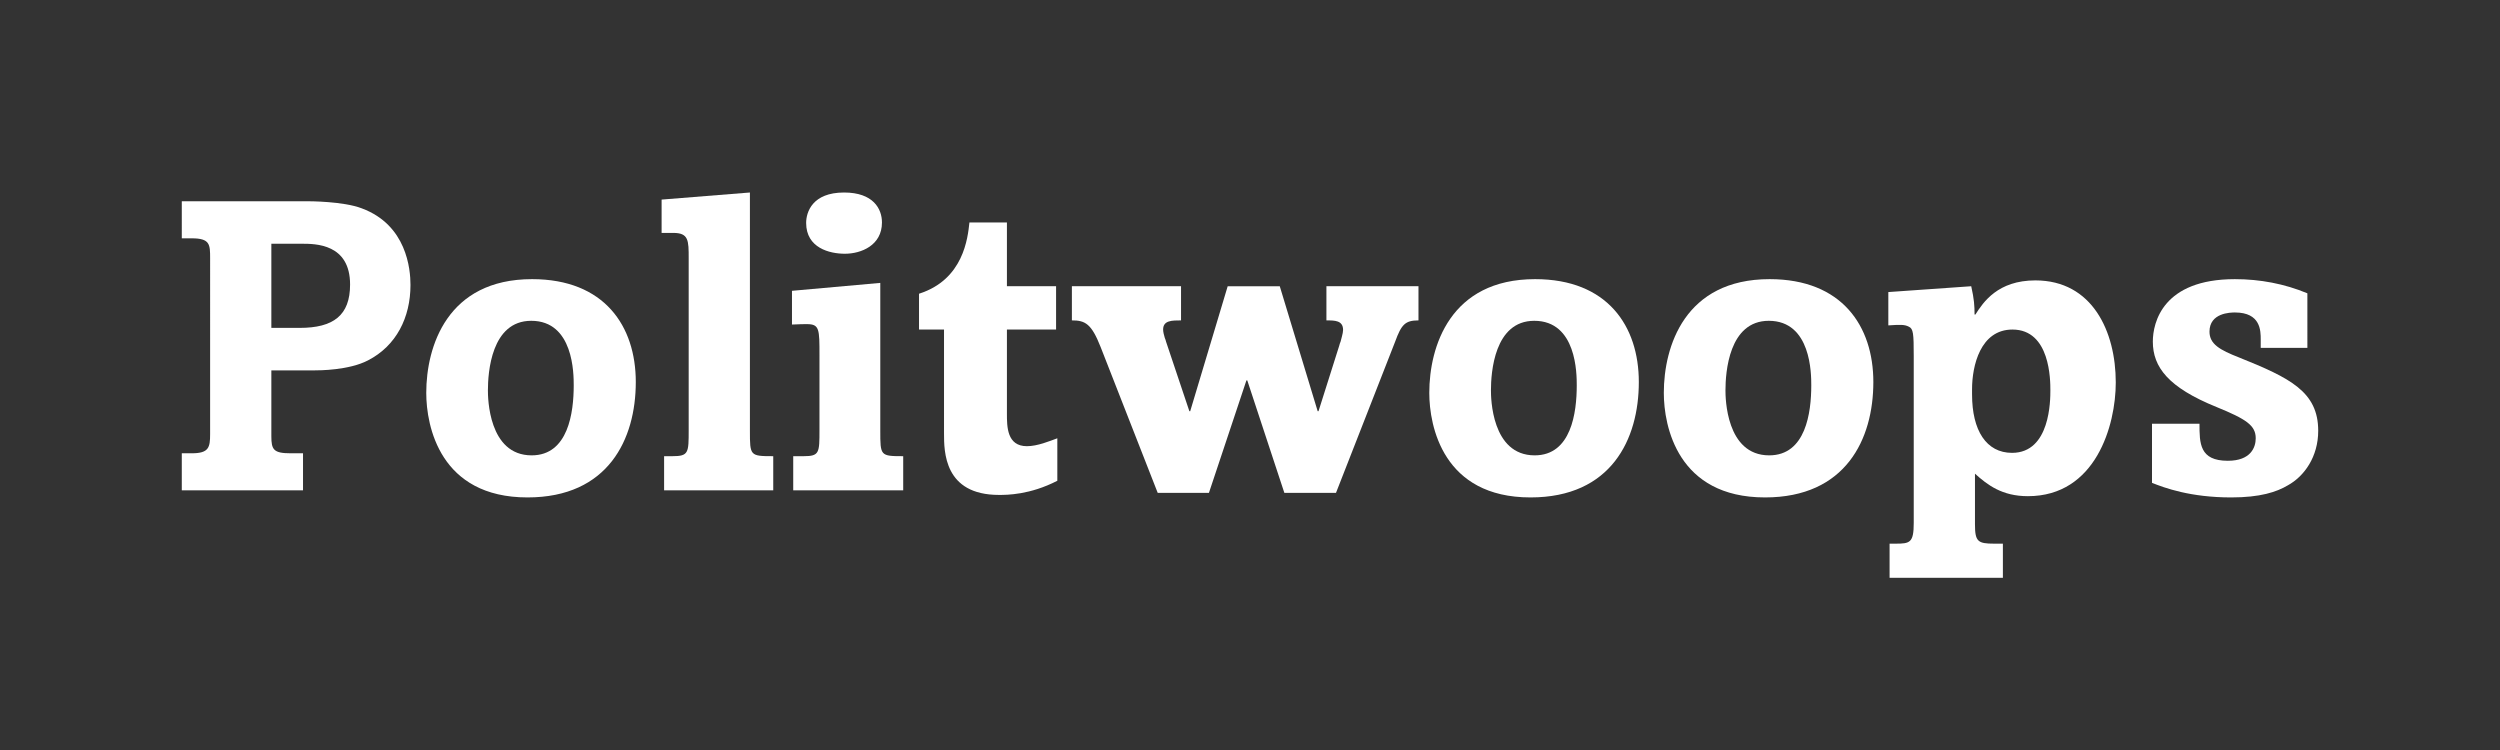 <?xml version="1.0" encoding="utf-8"?>
<!-- Generator: Adobe Illustrator 17.1.0, SVG Export Plug-In . SVG Version: 6.00 Build 0)  -->
<!DOCTYPE svg PUBLIC "-//W3C//DTD SVG 1.1//EN" "http://www.w3.org/Graphics/SVG/1.1/DTD/svg11.dtd">
<svg version="1.1" id="Politwoops" xmlns="http://www.w3.org/2000/svg" xmlns:xlink="http://www.w3.org/1999/xlink" x="0px" y="0px"
	 viewBox="0 0 500 150" enable-background="new 0 0 500 150" xml:space="preserve">
<rect x="0" y="0" width="500" height="150" fill="#333333" stroke="none"/>
<g>
	<path fill="#FFFFFF" d="M36.358,40.25h25.16c0.25,0,7.165,0,10.831,1.417c8.998,3.333,9.748,12.164,9.748,15.33
		c0,6.499-2.833,12.164-8.498,15.08c-3.833,2-9.831,2-10.748,2H54.27v13.163c0,2.666,0.417,3.416,3.833,3.416h2.5v7.415H36.358
		v-7.415h2c3.416,0,3.666-1.166,3.666-3.832V51.664c0-2.75,0-3.999-3.666-3.999h-2V40.25z M54.27,65.577h5.665
		c6.749,0,10.081-2.499,10.081-8.665c0-8.165-6.915-8.165-9.664-8.165H54.27V65.577z"/>
	<path fill="#FFFFFF" d="M105.497,99.485c-17.496,0-20.245-14.246-20.245-20.911c0-9.248,4.166-22.745,21.162-22.745
		c14.496,0,20.745,9.415,20.745,20.579C127.158,87.822,121.659,99.485,105.497,99.485z M106.246,64.161
		c-7.998,0-8.664,10.331-8.664,13.913c0,1.416,0.083,12.997,8.748,12.997c7.332,0,8.415-8.581,8.415-13.997
		C114.744,74.825,114.744,64.161,106.246,64.161z"/>
	<path fill="#FFFFFF" d="M149.983,86.155c0,4.999,0,5.082,4.666,5.082v6.832h-21.828v-6.832h1.667c3.249,0,3.249-0.666,3.249-5.248
		V51.664c0-3.583,0-5.082-3.083-5.082h-2.333v-6.665l17.662-1.417V86.155z"/>
	<path fill="#FFFFFF" d="M176.058,86.155c0,4.999,0,5.082,4.583,5.082v6.832h-21.995v-6.832h2.083c3.166,0,3.166-0.666,3.166-5.248
		V71.076c0-5.249,0-6.249-2.5-6.249c-0.833,0-1.083,0-2.999,0.083v-6.748l17.662-1.583V86.155z M176.392,44.499
		c0,4.582-4.166,6.249-7.415,6.249c-3.083,0-7.748-1.167-7.748-6.165c0-2.167,1.25-6.082,7.582-6.082
		C174.642,38.5,176.392,41.75,176.392,44.499z"/>
	<path fill="#FFFFFF" d="M201.384,44.499v12.747h9.831v8.665h-9.831v16.83c0,2.582,0,6.498,3.999,6.498c2.083,0,4.499-1,6.082-1.583
		v8.498c-5.499,2.832-10.081,2.832-11.664,2.832c-10.998,0-10.998-8.664-10.998-12.33V65.911h-4.999v-7.165
		c8.915-2.833,9.748-11.164,10.081-14.247H201.384z"/>
	<path fill="#FFFFFF" d="M236.207,57.246v6.832c-1.833,0-3.582,0-3.582,1.833c0,0.5,0.167,1.083,0.333,1.666
		c0.083,0.167,0.25,0.667,0.25,0.75l4.666,13.914h0.167l7.498-24.994h10.415l7.581,24.994h0.167l4.165-13.164
		c0-0.083,0.167-0.583,0.25-0.75c0.083-0.417,0.5-1.667,0.5-2.333c0-1.916-1.666-1.916-3.332-1.916v-6.832h18.411v6.832
		c-2.666,0-3.415,0.833-4.665,4.249L267.2,98.569h-10.331l-7.415-22.495h-0.167l-7.499,22.495h-10.247l-11.414-29.16
		c-1.833-4.666-3.083-5.332-5.749-5.332v-6.832H236.207z"/>
	<path fill="#FFFFFF" d="M306.103,99.485c-17.495,0-20.245-14.246-20.245-20.911c0-9.248,4.166-22.745,21.162-22.745
		c14.496,0,20.745,9.415,20.745,20.579C327.765,87.822,322.266,99.485,306.103,99.485z M306.853,64.161
		c-7.998,0-8.664,10.331-8.664,13.913c0,1.416,0.083,12.997,8.748,12.997c7.331,0,8.414-8.581,8.414-13.997
		C315.351,74.825,315.351,64.161,306.853,64.161z"/>
	<path fill="#FFFFFF" d="M353.007,99.485c-17.495,0-20.244-14.246-20.244-20.911c0-9.248,4.165-22.745,21.161-22.745
		c14.496,0,20.745,9.415,20.745,20.579C374.669,87.822,369.17,99.485,353.007,99.485z M353.757,64.161
		c-7.998,0-8.664,10.331-8.664,13.913c0,1.416,0.083,12.997,8.748,12.997c7.331,0,8.414-8.581,8.414-13.997
		C362.255,74.825,362.255,64.161,353.757,64.161z"/>
	<path fill="#FFFFFF" d="M394.995,104.901c0,3.415,0.583,3.832,3.832,3.832h1.75v6.832h-22.661v-6.832h1.166
		c2.916,0,3.666-0.167,3.666-4.166V71.243c0-4.583-0.083-5.499-1-5.916c-0.833-0.417-1.583-0.417-4.082-0.25v-6.665l16.579-1.166
		c0.583,2.583,0.667,3.916,0.667,5.665h0.166c1.583-2.499,4.499-6.832,11.997-6.832c11.414,0,16.08,10.248,16.08,20.412
		c0,8.581-3.999,22.744-17.579,22.744c-5.166,0-8.082-2.249-10.581-4.499V104.901z M394.412,78.907
		c0,7.165,2.832,11.664,7.998,11.664c7.665,0,7.665-10.581,7.665-12.497c0-2,0-12.164-7.582-12.164
		c-6.415,0-8.081,7.249-8.081,11.914V78.907z"/>
	<path fill="#FFFFFF" d="M461.476,69.576h-9.331V67.91c0-1.75,0-5.416-5.166-5.416c-0.916,0-5.082,0.083-5.082,3.833
		c0,2.5,2.083,3.666,5.915,5.166c10.165,4.083,15.83,6.832,15.83,14.663c0,5.166-2.75,9.081-6.082,10.914
		c-2.249,1.333-5.499,2.416-11.331,2.416c-8.164,0-13.33-1.916-15.829-2.916v-11.83h9.498c0,3.916,0,7.415,5.665,7.415
		c4.582,0,5.582-2.666,5.582-4.499c0-2.583-1.916-3.832-7.832-6.249c-9.664-3.915-12.746-7.998-12.746-13.08
		c0-3.833,1.999-12.497,16.412-12.497c4.999,0,9.914,0.917,14.497,2.833V69.576z"/>
</g>
</svg>
